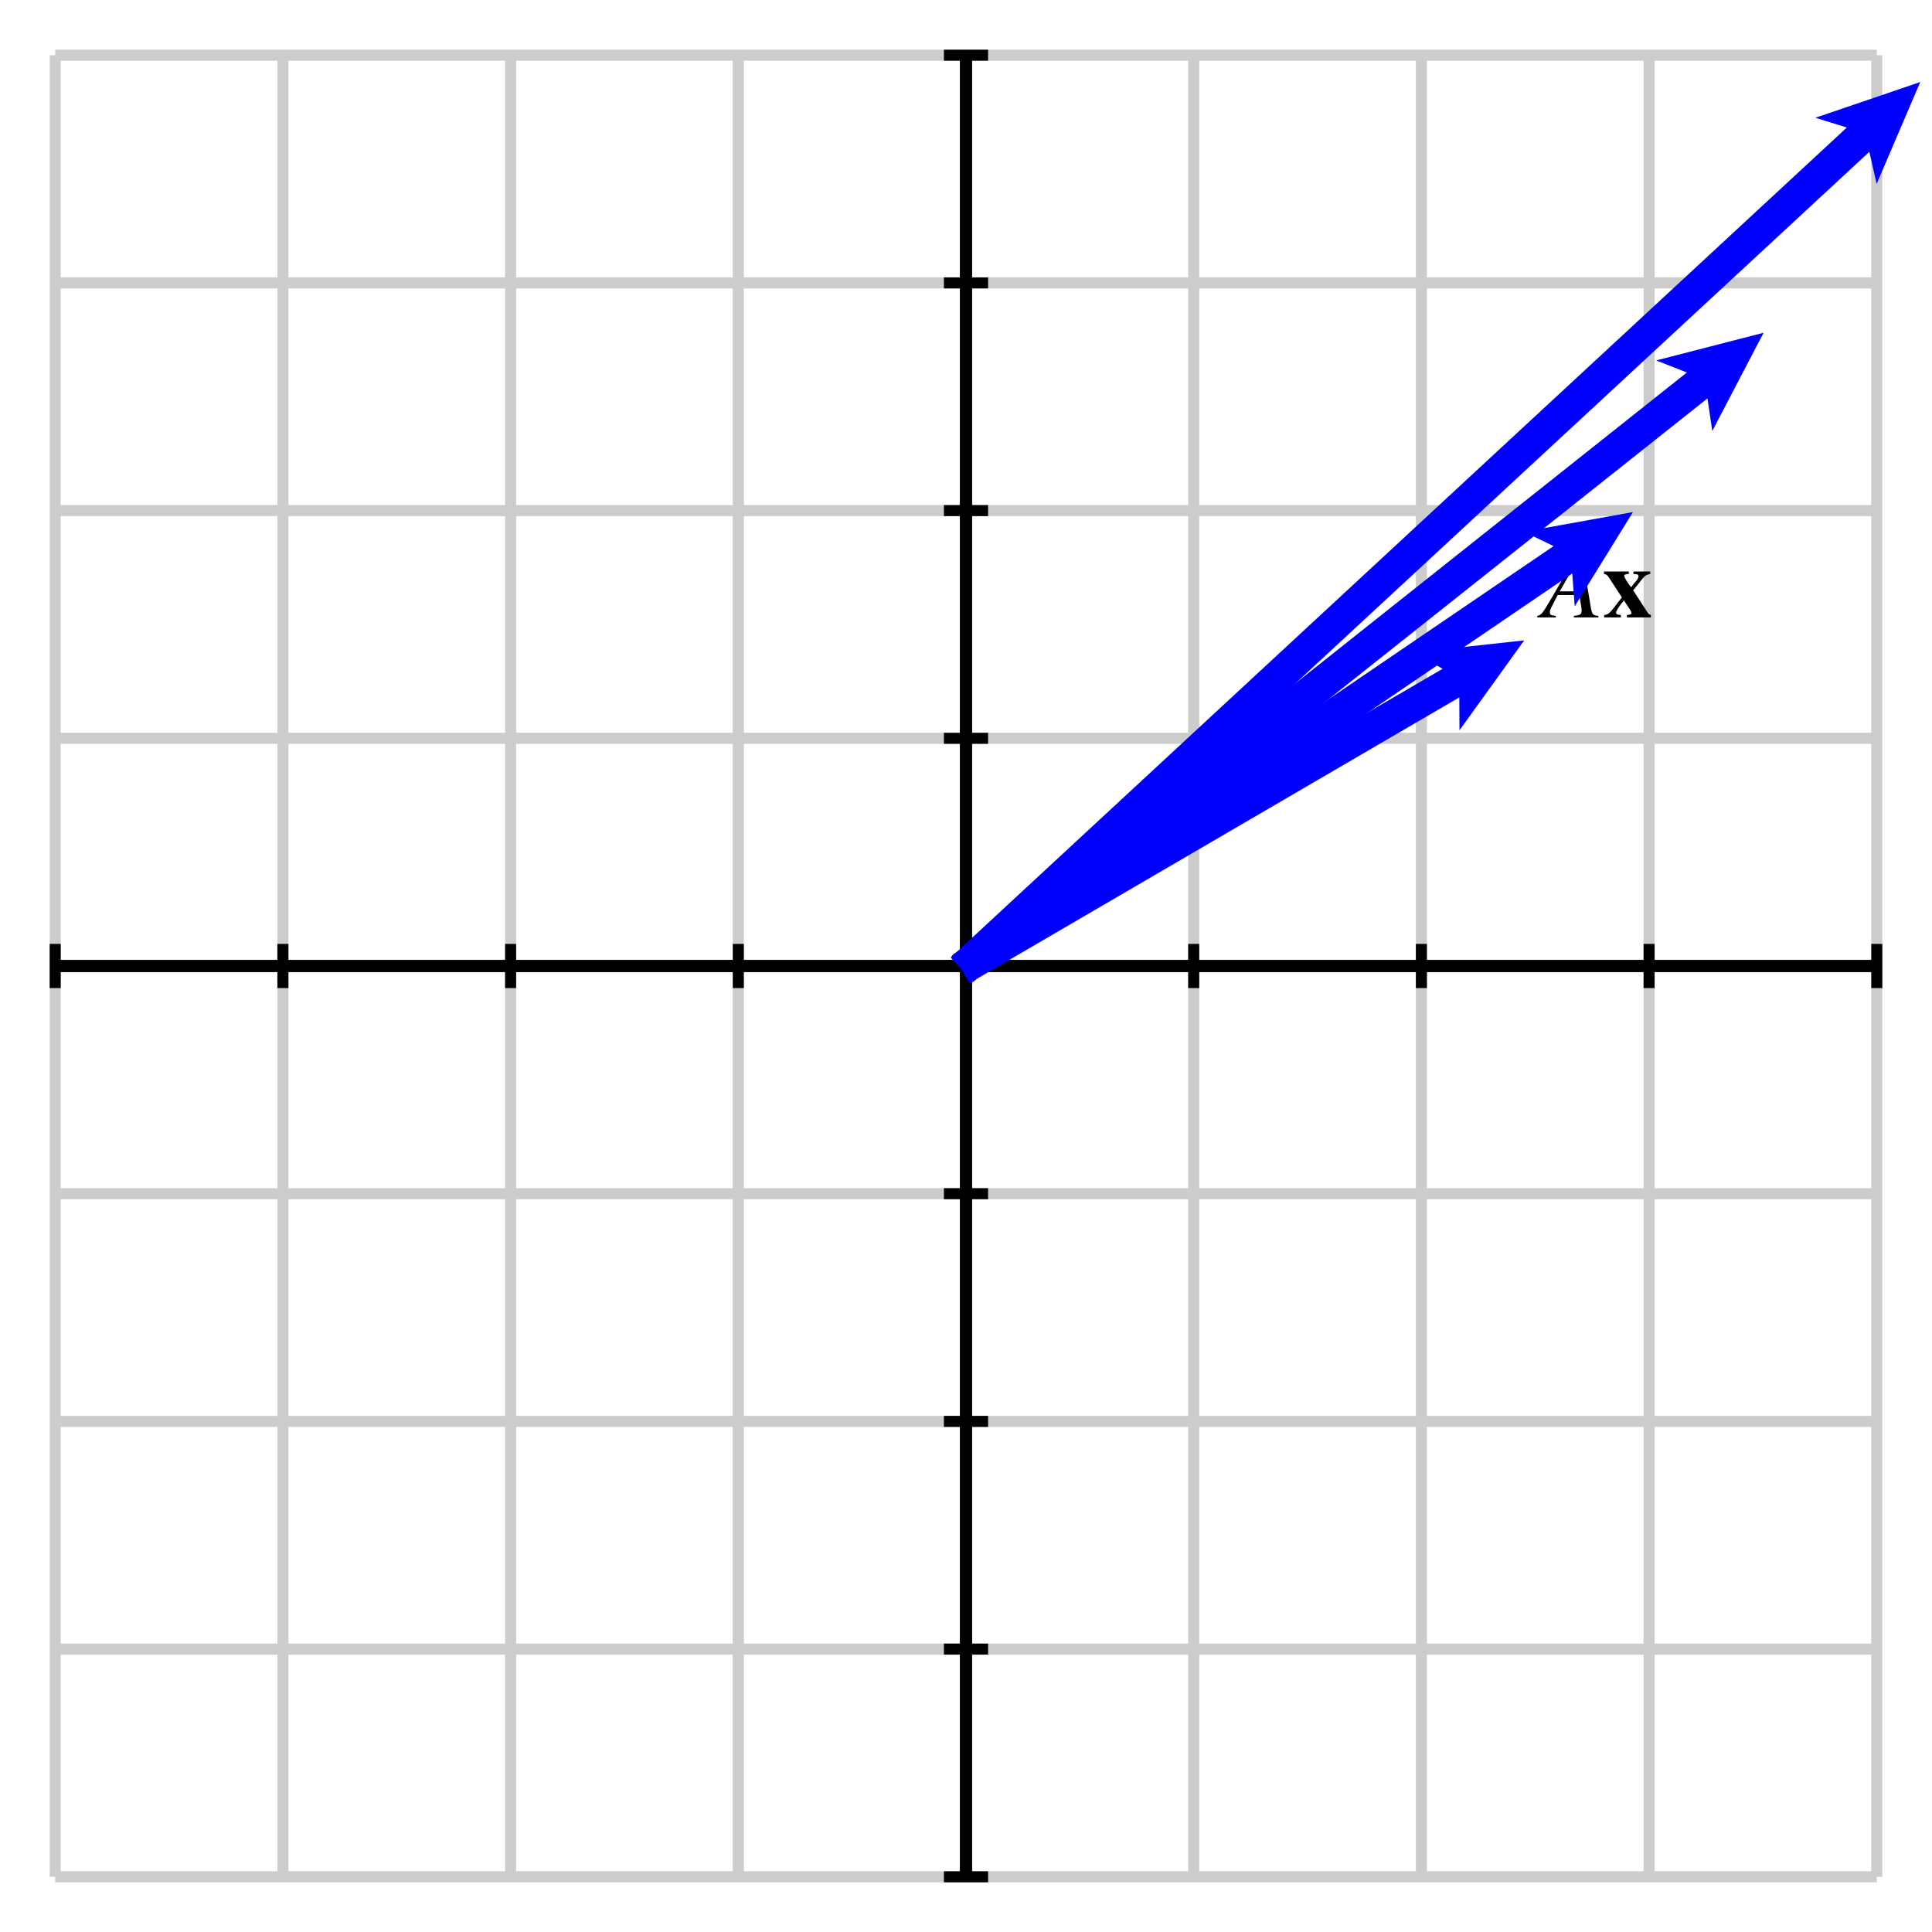 <?xml version="1.0" encoding="UTF-8"?>
<svg xmlns="http://www.w3.org/2000/svg" xmlns:xlink="http://www.w3.org/1999/xlink" width="175pt" height="175pt" viewBox="0 0 175 175" version="1.1">
<defs>
<g>
<symbol overflow="visible" id="glyph0-0">
<path style="stroke:none;" d=""/>
</symbol>
<symbol overflow="visible" id="glyph0-1">
<path style="stroke:none;" d="M 5.078 -0.141 C 4.562 -0.188 4.516 -0.266 4.391 -0.922 L 3.547 -6.016 L 3.312 -6.016 L 0.703 -1.516 C -0.016 -0.312 -0.094 -0.219 -0.453 -0.141 L -0.453 0 L 1.219 0 L 1.219 -0.141 C 0.766 -0.188 0.688 -0.234 0.688 -0.453 C 0.688 -0.625 0.719 -0.719 0.875 -1.016 L 1.391 -2.031 L 3.359 -2.031 L 3.547 -0.859 C 3.562 -0.781 3.562 -0.688 3.562 -0.625 C 3.562 -0.281 3.438 -0.203 2.859 -0.141 L 2.859 0 L 5.078 0 Z M 1.578 -2.359 L 2.922 -4.703 L 3.328 -2.359 Z M 1.578 -2.359 "/>
</symbol>
<symbol overflow="visible" id="glyph1-0">
<path style="stroke:none;" d=""/>
</symbol>
<symbol overflow="visible" id="glyph1-1">
<path style="stroke:none;" d="M 4.359 -0.219 C 4.219 -0.266 4.156 -0.297 4.094 -0.391 L 2.75 -2.453 L 3.656 -3.578 C 3.828 -3.781 4.016 -3.891 4.297 -3.938 L 4.297 -4.156 L 2.781 -4.156 L 2.781 -3.938 C 2.859 -3.922 2.938 -3.922 2.969 -3.922 C 3.172 -3.906 3.234 -3.859 3.234 -3.719 C 3.234 -3.578 3.156 -3.422 2.891 -3.141 C 2.844 -3.094 2.703 -2.922 2.578 -2.734 C 2.516 -2.797 2.484 -2.844 2.453 -2.875 C 2.172 -3.266 1.938 -3.641 1.938 -3.766 C 1.938 -3.875 2.062 -3.922 2.359 -3.938 L 2.359 -4.156 L 0.109 -4.156 L 0.109 -3.938 C 0.344 -3.891 0.391 -3.859 0.578 -3.578 L 1.734 -1.812 C 1.469 -1.469 1.219 -1.172 1.141 -1.047 C 0.641 -0.391 0.453 -0.234 0.125 -0.219 L 0.125 0 L 1.641 0 L 1.641 -0.219 C 1.328 -0.234 1.203 -0.297 1.203 -0.438 C 1.203 -0.562 1.438 -0.938 1.766 -1.359 C 1.797 -1.391 1.859 -1.453 1.922 -1.531 C 2.094 -1.281 2.234 -1.047 2.297 -0.969 C 2.5 -0.672 2.594 -0.5 2.594 -0.391 C 2.594 -0.281 2.469 -0.234 2.188 -0.219 L 2.188 0 L 4.359 0 Z M 4.359 -0.219 "/>
</symbol>
</g>
</defs>
<g id="surface1">
<path style="fill:none;stroke-width:10;stroke-linecap:butt;stroke-linejoin:miter;stroke:rgb(80.077%,80.077%,80.077%);stroke-opacity:1;stroke-miterlimit:10;" d="M 50 50 L 50 1700 M 256.25 50 L 256.25 1700 M 462.5 50 L 462.5 1700 M 668.75 50 L 668.75 1700 M 875 50 L 875 1700 M 1081.25 50 L 1081.25 1700 M 1287.5 50 L 1287.5 1700 M 1493.75 50 L 1493.75 1700 M 1700 50 L 1700 1700 M 50 50 L 1700 50 M 50 256.25 L 1700 256.25 M 50 462.5 L 1700 462.5 M 50 668.75 L 1700 668.75 M 50 875 L 1700 875 M 50 1081.25 L 1700 1081.25 M 50 1287.5 L 1700 1287.5 M 50 1493.75 L 1700 1493.75 M 50 1700 L 1700 1700 " transform="matrix(0.1,0,0,-0.1,0,175)"/>
<path style="fill:none;stroke-width:10;stroke-linecap:butt;stroke-linejoin:miter;stroke:rgb(0%,0%,0%);stroke-opacity:1;stroke-miterlimit:10;" d="M 50 875 L 1700 875 M 875 50 L 875 1700 " transform="matrix(0.1,0,0,-0.1,0,175)"/>
<path style="fill:none;stroke-width:10;stroke-linecap:butt;stroke-linejoin:miter;stroke:rgb(0%,0%,0%);stroke-opacity:1;stroke-miterlimit:10;" d="M 50 875 L 1700 875 M 875 50 L 875 1700 M 50 855 L 50 895 " transform="matrix(0.1,0,0,-0.1,0,175)"/>
<path style="fill:none;stroke-width:10;stroke-linecap:butt;stroke-linejoin:miter;stroke:rgb(0%,0%,0%);stroke-opacity:1;stroke-miterlimit:10;" d="M 50 875 L 1700 875 M 875 50 L 875 1700 M 256.25 855 L 256.25 895 " transform="matrix(0.1,0,0,-0.1,0,175)"/>
<path style="fill:none;stroke-width:10;stroke-linecap:butt;stroke-linejoin:miter;stroke:rgb(0%,0%,0%);stroke-opacity:1;stroke-miterlimit:10;" d="M 50 875 L 1700 875 M 875 50 L 875 1700 M 462.5 855 L 462.5 895 " transform="matrix(0.1,0,0,-0.1,0,175)"/>
<path style="fill:none;stroke-width:10;stroke-linecap:butt;stroke-linejoin:miter;stroke:rgb(0%,0%,0%);stroke-opacity:1;stroke-miterlimit:10;" d="M 50 875 L 1700 875 M 875 50 L 875 1700 M 668.75 855 L 668.75 895 " transform="matrix(0.1,0,0,-0.1,0,175)"/>
<path style="fill:none;stroke-width:10;stroke-linecap:butt;stroke-linejoin:miter;stroke:rgb(0%,0%,0%);stroke-opacity:1;stroke-miterlimit:10;" d="M 50 875 L 1700 875 M 875 50 L 875 1700 M 875 855 L 875 895 " transform="matrix(0.1,0,0,-0.1,0,175)"/>
<path style="fill:none;stroke-width:10;stroke-linecap:butt;stroke-linejoin:miter;stroke:rgb(0%,0%,0%);stroke-opacity:1;stroke-miterlimit:10;" d="M 50 875 L 1700 875 M 875 50 L 875 1700 M 1081.25 855 L 1081.25 895 " transform="matrix(0.1,0,0,-0.1,0,175)"/>
<path style="fill:none;stroke-width:10;stroke-linecap:butt;stroke-linejoin:miter;stroke:rgb(0%,0%,0%);stroke-opacity:1;stroke-miterlimit:10;" d="M 50 875 L 1700 875 M 875 50 L 875 1700 M 1287.5 855 L 1287.5 895 " transform="matrix(0.1,0,0,-0.1,0,175)"/>
<path style="fill:none;stroke-width:10;stroke-linecap:butt;stroke-linejoin:miter;stroke:rgb(0%,0%,0%);stroke-opacity:1;stroke-miterlimit:10;" d="M 50 875 L 1700 875 M 875 50 L 875 1700 M 1493.75 855 L 1493.75 895 " transform="matrix(0.1,0,0,-0.1,0,175)"/>
<path style="fill:none;stroke-width:10;stroke-linecap:butt;stroke-linejoin:miter;stroke:rgb(0%,0%,0%);stroke-opacity:1;stroke-miterlimit:10;" d="M 50 875 L 1700 875 M 875 50 L 875 1700 M 1700 855 L 1700 895 " transform="matrix(0.1,0,0,-0.1,0,175)"/>
<path style="fill:none;stroke-width:10;stroke-linecap:butt;stroke-linejoin:miter;stroke:rgb(0%,0%,0%);stroke-opacity:1;stroke-miterlimit:10;" d="M 50 875 L 1700 875 M 875 50 L 875 1700 M 855 50 L 895 50 " transform="matrix(0.1,0,0,-0.1,0,175)"/>
<path style="fill:none;stroke-width:10;stroke-linecap:butt;stroke-linejoin:miter;stroke:rgb(0%,0%,0%);stroke-opacity:1;stroke-miterlimit:10;" d="M 50 875 L 1700 875 M 875 50 L 875 1700 M 855 256.25 L 895 256.25 " transform="matrix(0.1,0,0,-0.1,0,175)"/>
<path style="fill:none;stroke-width:10;stroke-linecap:butt;stroke-linejoin:miter;stroke:rgb(0%,0%,0%);stroke-opacity:1;stroke-miterlimit:10;" d="M 50 875 L 1700 875 M 875 50 L 875 1700 M 855 462.5 L 895 462.5 " transform="matrix(0.1,0,0,-0.1,0,175)"/>
<path style="fill:none;stroke-width:10;stroke-linecap:butt;stroke-linejoin:miter;stroke:rgb(0%,0%,0%);stroke-opacity:1;stroke-miterlimit:10;" d="M 50 875 L 1700 875 M 875 50 L 875 1700 M 855 668.75 L 895 668.75 " transform="matrix(0.1,0,0,-0.1,0,175)"/>
<path style="fill:none;stroke-width:10;stroke-linecap:butt;stroke-linejoin:miter;stroke:rgb(0%,0%,0%);stroke-opacity:1;stroke-miterlimit:10;" d="M 50 875 L 1700 875 M 875 50 L 875 1700 M 855 875 L 895 875 " transform="matrix(0.1,0,0,-0.1,0,175)"/>
<path style="fill:none;stroke-width:10;stroke-linecap:butt;stroke-linejoin:miter;stroke:rgb(0%,0%,0%);stroke-opacity:1;stroke-miterlimit:10;" d="M 50 875 L 1700 875 M 875 50 L 875 1700 M 855 1081.25 L 895 1081.25 " transform="matrix(0.1,0,0,-0.1,0,175)"/>
<path style="fill:none;stroke-width:10;stroke-linecap:butt;stroke-linejoin:miter;stroke:rgb(0%,0%,0%);stroke-opacity:1;stroke-miterlimit:10;" d="M 50 875 L 1700 875 M 875 50 L 875 1700 M 855 1287.5 L 895 1287.5 " transform="matrix(0.1,0,0,-0.1,0,175)"/>
<path style="fill:none;stroke-width:10;stroke-linecap:butt;stroke-linejoin:miter;stroke:rgb(0%,0%,0%);stroke-opacity:1;stroke-miterlimit:10;" d="M 50 875 L 1700 875 M 875 50 L 875 1700 M 855 1493.75 L 895 1493.75 " transform="matrix(0.1,0,0,-0.1,0,175)"/>
<path style="fill:none;stroke-width:10;stroke-linecap:butt;stroke-linejoin:miter;stroke:rgb(0%,0%,0%);stroke-opacity:1;stroke-miterlimit:10;" d="M 50 875 L 1700 875 M 875 50 L 875 1700 M 855 1700 L 895 1700 " transform="matrix(0.1,0,0,-0.1,0,175)"/>
<path style=" stroke:none;fill-rule:nonzero;fill:rgb(0%,0%,100%);fill-opacity:1;" d="M 88.004 88.363 L 132.68 62.301 L 132.691 64.609 L 137 58.625 L 129.668 59.43 L 131.672 60.574 L 86.996 86.637 L 88.004 88.363 "/>
<path style="fill:none;stroke-width:10;stroke-linecap:butt;stroke-linejoin:miter;stroke:rgb(0%,0%,100%);stroke-opacity:1;stroke-miterlimit:10;" d="M 880.039 866.367 L 1326.797 1126.992 L 1326.914 1103.906 L 1370 1163.75 L 1296.68 1155.703 L 1316.719 1144.258 L 869.961 883.633 Z M 880.039 866.367 " transform="matrix(0.1,0,0,-0.1,0,175)"/>
<g style="fill:rgb(0%,0%,0%);fill-opacity:1;">
  <use xlink:href="#glyph0-1" x="139.7" y="55.925"/>
</g>
<g style="fill:rgb(0%,0%,0%);fill-opacity:1;">
  <use xlink:href="#glyph1-1" x="145.179" y="55.925"/>
</g>
<path style=" stroke:none;fill-rule:nonzero;fill:rgb(0%,0%,100%);fill-opacity:1;" d="M 88.062 88.328 L 142.848 51.043 L 143.02 53.348 L 146.898 47.074 L 139.641 48.387 L 141.723 49.391 L 86.938 86.672 L 88.062 88.328 "/>
<path style="fill:none;stroke-width:10;stroke-linecap:butt;stroke-linejoin:miter;stroke:rgb(0%,0%,100%);stroke-opacity:1;stroke-miterlimit:10;" d="M 880.625 866.719 L 1428.477 1239.57 L 1430.195 1216.523 L 1468.984 1279.258 L 1396.406 1266.133 L 1417.227 1256.094 L 869.375 883.281 Z M 880.625 866.719 " transform="matrix(0.1,0,0,-0.1,0,175)"/>
<path style=" stroke:none;fill-rule:nonzero;fill:rgb(0%,0%,100%);fill-opacity:1;" d="M 88.121 88.281 L 155.027 35.16 L 155.367 37.445 L 158.781 30.906 L 151.637 32.746 L 153.785 33.594 L 86.879 86.719 L 88.121 88.281 "/>
<path style="fill:none;stroke-width:10;stroke-linecap:butt;stroke-linejoin:miter;stroke:rgb(0%,0%,100%);stroke-opacity:1;stroke-miterlimit:10;" d="M 881.211 867.188 L 1550.273 1398.398 L 1553.672 1375.547 L 1587.812 1440.938 L 1516.367 1422.539 L 1537.852 1414.062 L 868.789 882.812 Z M 881.211 867.188 " transform="matrix(0.1,0,0,-0.1,0,175)"/>
<path style=" stroke:none;fill-rule:nonzero;fill:rgb(0%,0%,100%);fill-opacity:1;" d="M 88.18 88.234 L 169.621 12.797 L 170.133 15.047 L 173.035 8.266 L 166.055 10.645 L 168.262 11.328 L 86.82 86.766 L 88.18 88.234 "/>
<path style="fill:none;stroke-width:10;stroke-linecap:butt;stroke-linejoin:miter;stroke:rgb(0%,0%,100%);stroke-opacity:1;stroke-miterlimit:10;" d="M 881.797 867.656 L 1696.211 1622.031 L 1701.328 1599.531 L 1730.352 1667.344 L 1660.547 1643.555 L 1682.617 1636.719 L 868.203 882.344 Z M 881.797 867.656 " transform="matrix(0.1,0,0,-0.1,0,175)"/>
</g>
</svg>
